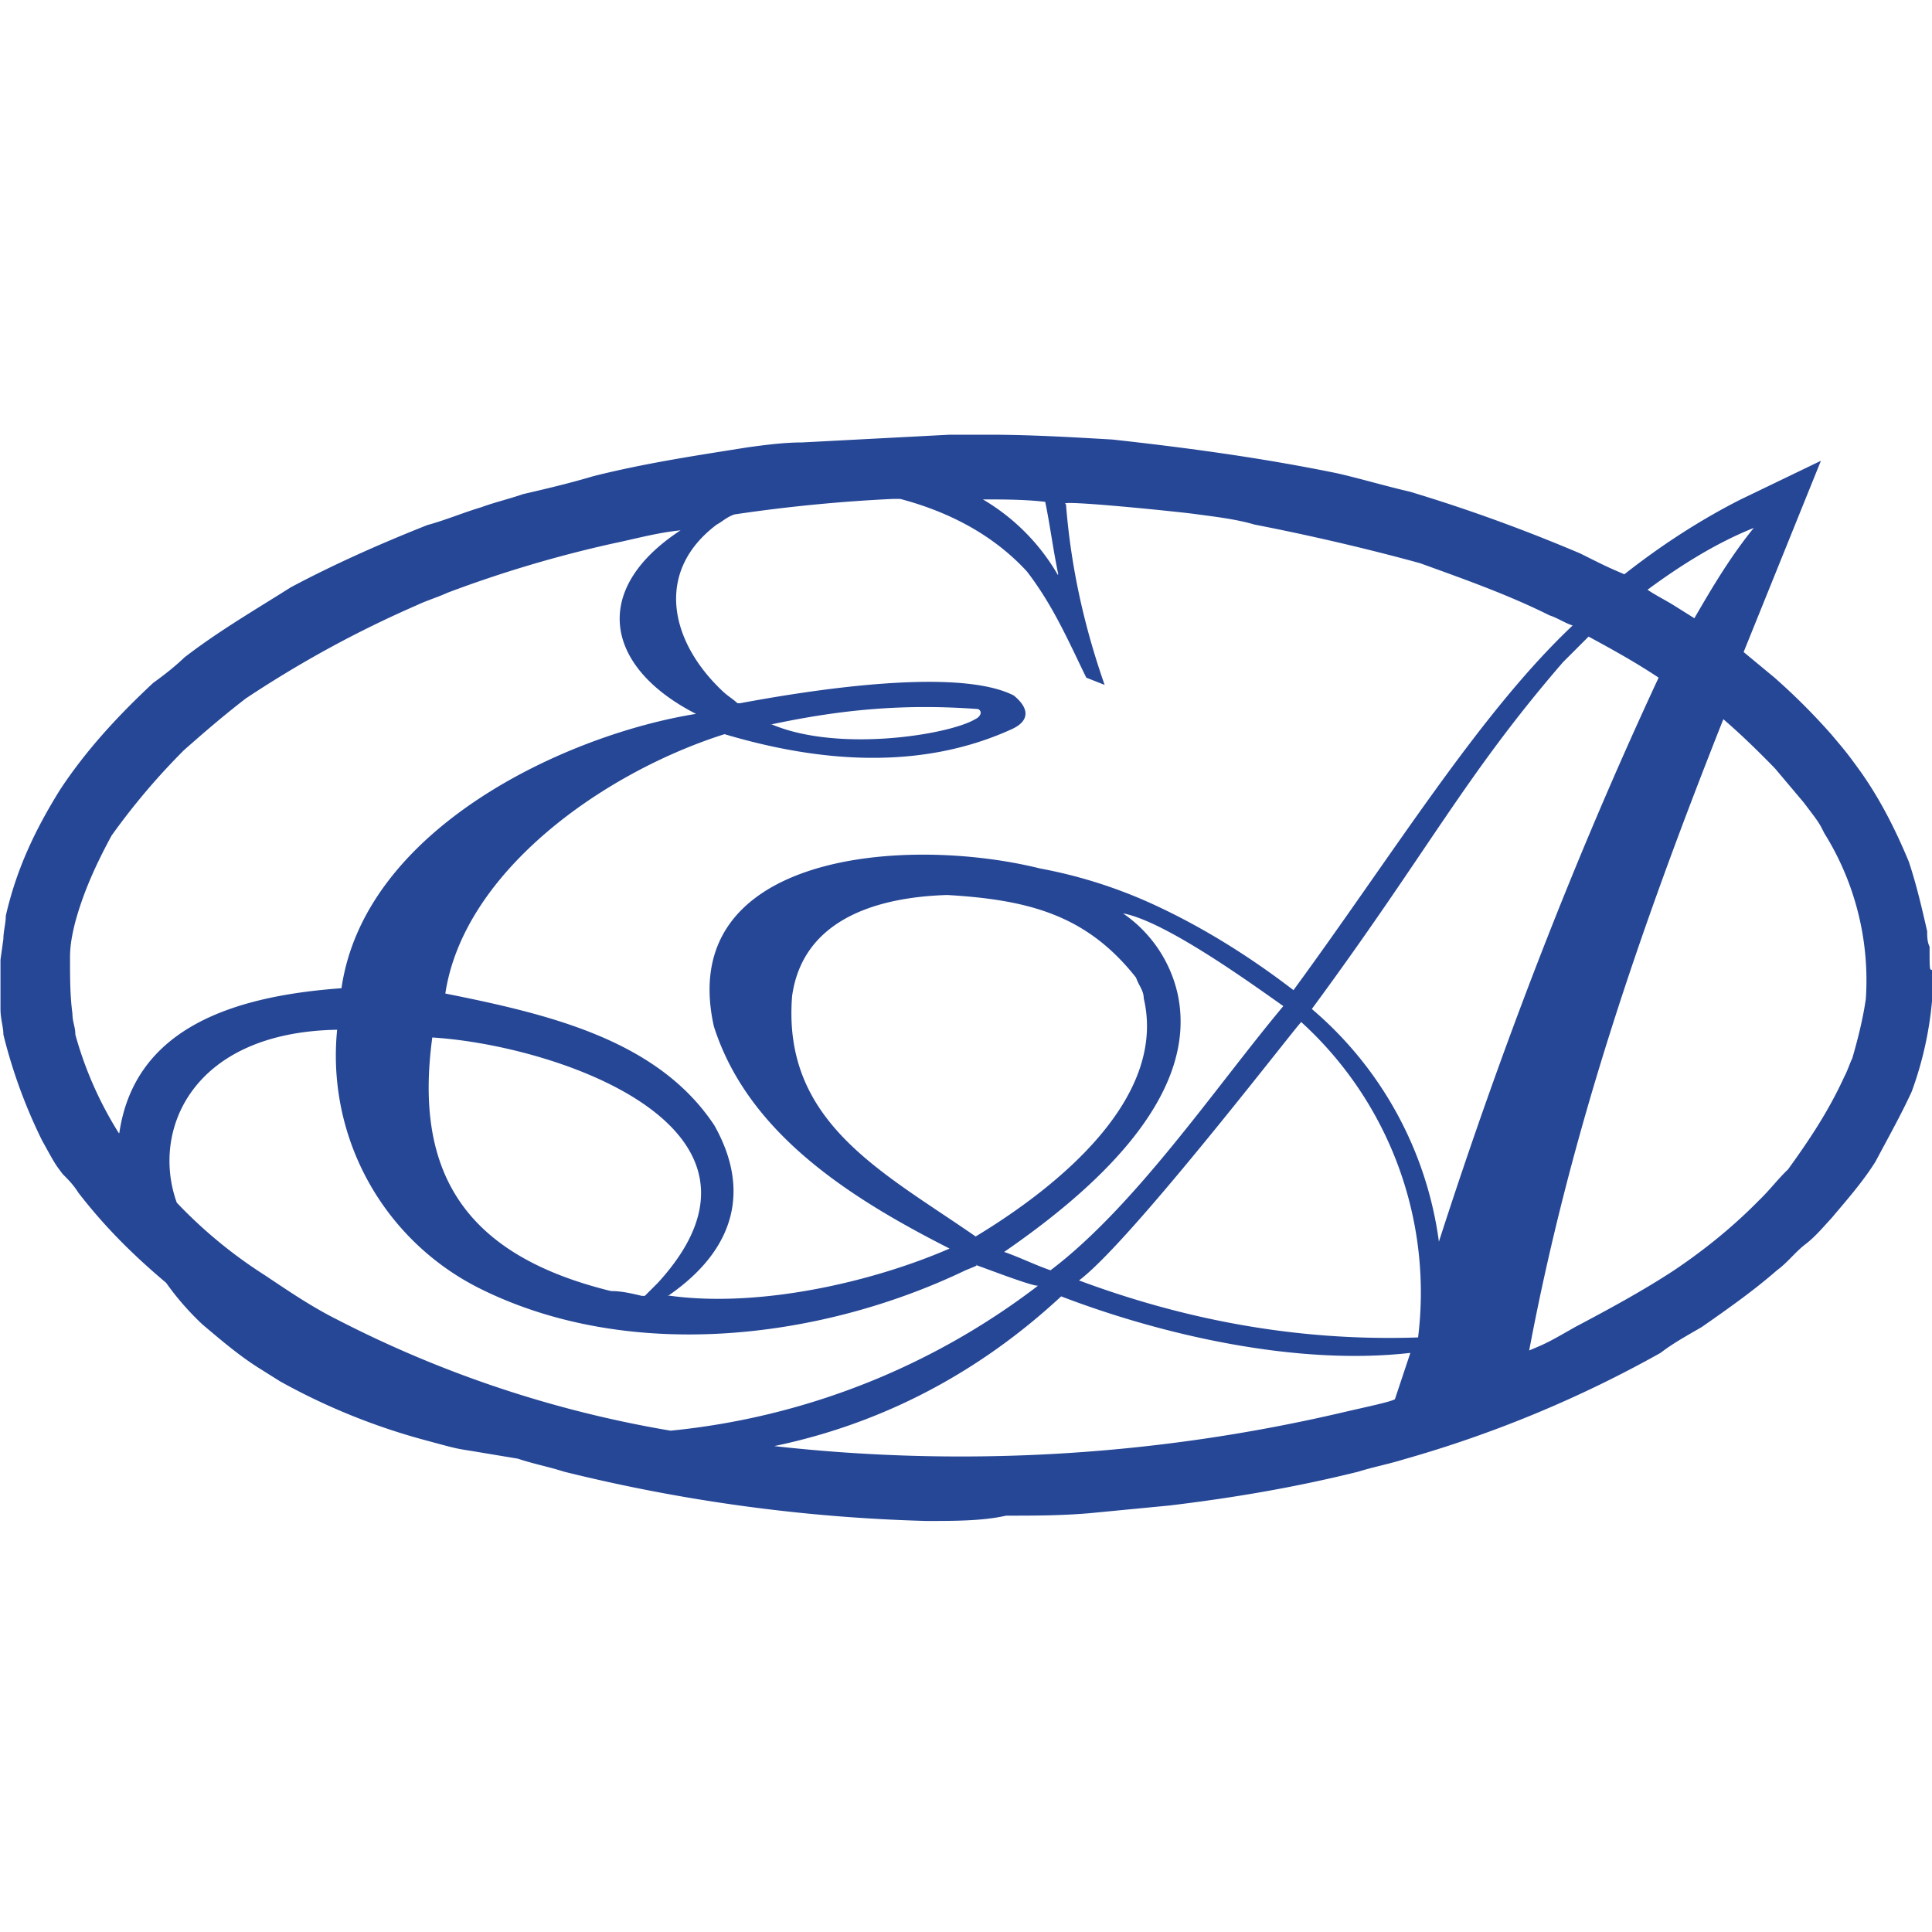 <svg xmlns="http://www.w3.org/2000/svg" width="40" height="40" fill="none"><path fill="#264796" fill-rule="evenodd" d="M21.9 11.9a4.32 4.32 0 0 0-1.55-1.56c.43 0 .86 0 1.29.05.1.48.16.97.27 1.5 0 0 0-.05 0 0Zm13.18.9-.43-.27c-.16-.1-.38-.21-.54-.32.65-.48 1.4-.96 2.2-1.28-.48.59-.86 1.23-1.23 1.87ZM15.96 15c1.5-.32 2.79-.43 4.29-.32.1.05.05.16-.06.21-.53.32-2.84.7-4.23.1Zm-13.5 8.46a7.66 7.66 0 0 1-.9-2.04c0-.16-.06-.26-.06-.43-.05-.37-.05-.74-.05-1.17 0-.27.05-.49.1-.7.17-.64.44-1.23.76-1.82a14.05 14.05 0 0 1 1.5-1.77c.42-.37.8-.7 1.28-1.07 1.13-.75 2.3-1.39 3.54-1.93.21-.1.42-.16.64-.26a25.2 25.2 0 0 1 3.43-1.02c.48-.1.9-.22 1.39-.27-1.88 1.23-1.56 2.84.32 3.8-2.68.43-6.86 2.36-7.34 5.68-2.2.16-4.28.8-4.6 3ZM20.2 25.6c-1.93-1.34-4.01-2.36-3.8-4.98.21-1.5 1.6-2.04 3.21-2.09 1.72.1 2.9.43 3.91 1.71.06.17.16.27.16.43.48 2.04-1.71 3.86-3.48 4.93Zm9.59.1a7.65 7.65 0 0 0-2.63-4.81c2.41-3.27 3.16-4.82 5.2-7.18l.53-.53c.48.26.97.53 1.45.85-1.77 3.8-3.27 7.71-4.55 11.68Zm-8.04.6c-.32-.11-.64-.27-.96-.38 1.71-1.18 4.07-3.16 3.59-5.35a2.75 2.75 0 0 0-1.13-1.66c.86.16 2.57 1.39 3.32 1.92-1.39 1.66-3.05 4.13-4.82 5.47Zm-8.46.53c-.21-.05-.42-.1-.64-.1-3.1-.76-4.07-2.52-3.7-5.25 2.58.16 7.61 1.87 4.67 5.08l-.27.27h-.06Zm.54 0c1.4-.96 1.71-2.2.96-3.53-1.17-1.77-3.42-2.3-5.57-2.73C9.6 18.05 12.48 16 15 15.2c1.98.59 4.07.75 5.94-.1.38-.17.38-.43.05-.7-1.17-.6-4.28-.1-5.67.16h-.05c-.11-.1-.22-.16-.33-.27-1.07-1.02-1.39-2.46-.1-3.43.1-.05.21-.16.37-.21 1.07-.16 2.2-.27 3.27-.32h.16c1.02.27 1.93.75 2.62 1.5.54.7.86 1.44 1.23 2.2l.38.15c-.43-1.23-.7-2.46-.8-3.74-.27-.11 2.4.16 2.73.21.37.05.8.1 1.17.21 1.13.22 2.3.49 3.43.8.91.33 1.82.65 2.68 1.08.16.05.32.16.48.21-1.93 1.82-3.7 4.71-5.78 7.55-.91-.7-1.93-1.34-3-1.82a10 10 0 0 0-2.25-.7c-2.78-.69-7.55-.32-6.75 3.27.7 2.2 2.79 3.54 4.88 4.6-1.61.7-3.97 1.24-5.84.97Zm8.51-.32c1.07-.8 4.4-5.14 4.6-5.35a7.57 7.57 0 0 1 2.42 6.53c-2.9.1-5.3-.54-7.02-1.18Zm9.32 1.45c.86-4.56 2.3-8.73 4.02-13.07.37.32.7.64 1.07 1.02l.59.7c.32.42.32.42.43.64a5.75 5.75 0 0 1 .86 3.43c-.06.42-.17.85-.28 1.23-.05.1-.1.26-.16.37-.32.7-.7 1.28-1.17 1.93-.22.21-.38.43-.6.64-.53.54-1.12 1.02-1.76 1.45-.64.42-1.34.8-2.04 1.17-.58.33-.58.33-.96.49Zm-17.78 1.66a23.6 23.6 0 0 1-6.9-2.3c-.54-.27-1.02-.6-1.5-.92a9.69 9.69 0 0 1-1.82-1.5c-.54-1.5.32-3.53 3.32-3.58a5.39 5.39 0 0 0 2.94 5.35c3.1 1.55 7.07 1.07 10.07-.37.27-.11.27-.11.21-.11.16.05 1.13.43 1.29.43a14.93 14.93 0 0 1-7.6 3Zm2.15.32c2.3-.48 4.28-1.56 5.94-3.1 2.09.8 4.87 1.44 7.23 1.17l-.32.96c-.11.06-.6.16-1.07.27a34.74 34.74 0 0 1-11.78.7Zm3.15 1.55a35.11 35.11 0 0 1-7.5-1.02c-.31-.1-.63-.16-.96-.27l-.96-.16c-.32-.05-.32-.05-.91-.21a13.26 13.26 0 0 1-3.05-1.23l-.43-.27c-.43-.27-.8-.59-1.18-.91a5.73 5.73 0 0 1-.75-.86c-.7-.59-1.28-1.17-1.82-1.87-.1-.16-.21-.27-.32-.38-.16-.21-.16-.21-.43-.7a10.8 10.8 0 0 1-.8-2.19c0-.16-.06-.32-.06-.53v-1.02l.06-.43c0-.16.05-.32.05-.48.22-.96.6-1.77 1.13-2.62.53-.8 1.17-1.5 1.92-2.2.22-.16.43-.32.65-.53.7-.54 1.44-.97 2.2-1.45.9-.48 1.87-.91 2.83-1.29.37-.1.75-.26 1.12-.37.27-.1.54-.16.86-.27.43-.1.91-.21 1.45-.37 1.07-.27 2.14-.43 3.21-.6.37-.05.75-.1 1.12-.1L19.66 9h.8c.86 0 1.71.05 2.57.1 1.55.17 3.1.38 4.66.7.48.11 1.02.27 1.5.38 1.23.37 2.4.8 3.53 1.28.54.27.54.27.91.43.75-.59 1.56-1.12 2.41-1.55l1.66-.8-1.6 3.96.64.53c.43.38.8.75 1.18 1.18.32.38.32.38.59.75.42.59.74 1.23 1.01 1.88.16.48.27.96.38 1.44 0 .1 0 .22.05.32 0 .48 0 .48.05.48v.65a7.34 7.34 0 0 1-.42 1.87c-.22.48-.49.96-.75 1.45-.27.43-.6.8-.91 1.17-.16.17-.33.38-.54.54-.21.16-.37.38-.59.54-.48.42-1.02.8-1.55 1.17-.27.16-.59.33-.86.54a24.58 24.58 0 0 1-5.3 2.2c-.32.1-.64.16-.96.26-1.29.32-2.57.54-3.91.7l-1.66.16c-.6.05-1.13.05-1.72.05-.48.11-1.07.11-1.66.11Z" clip-rule="evenodd"/></svg>